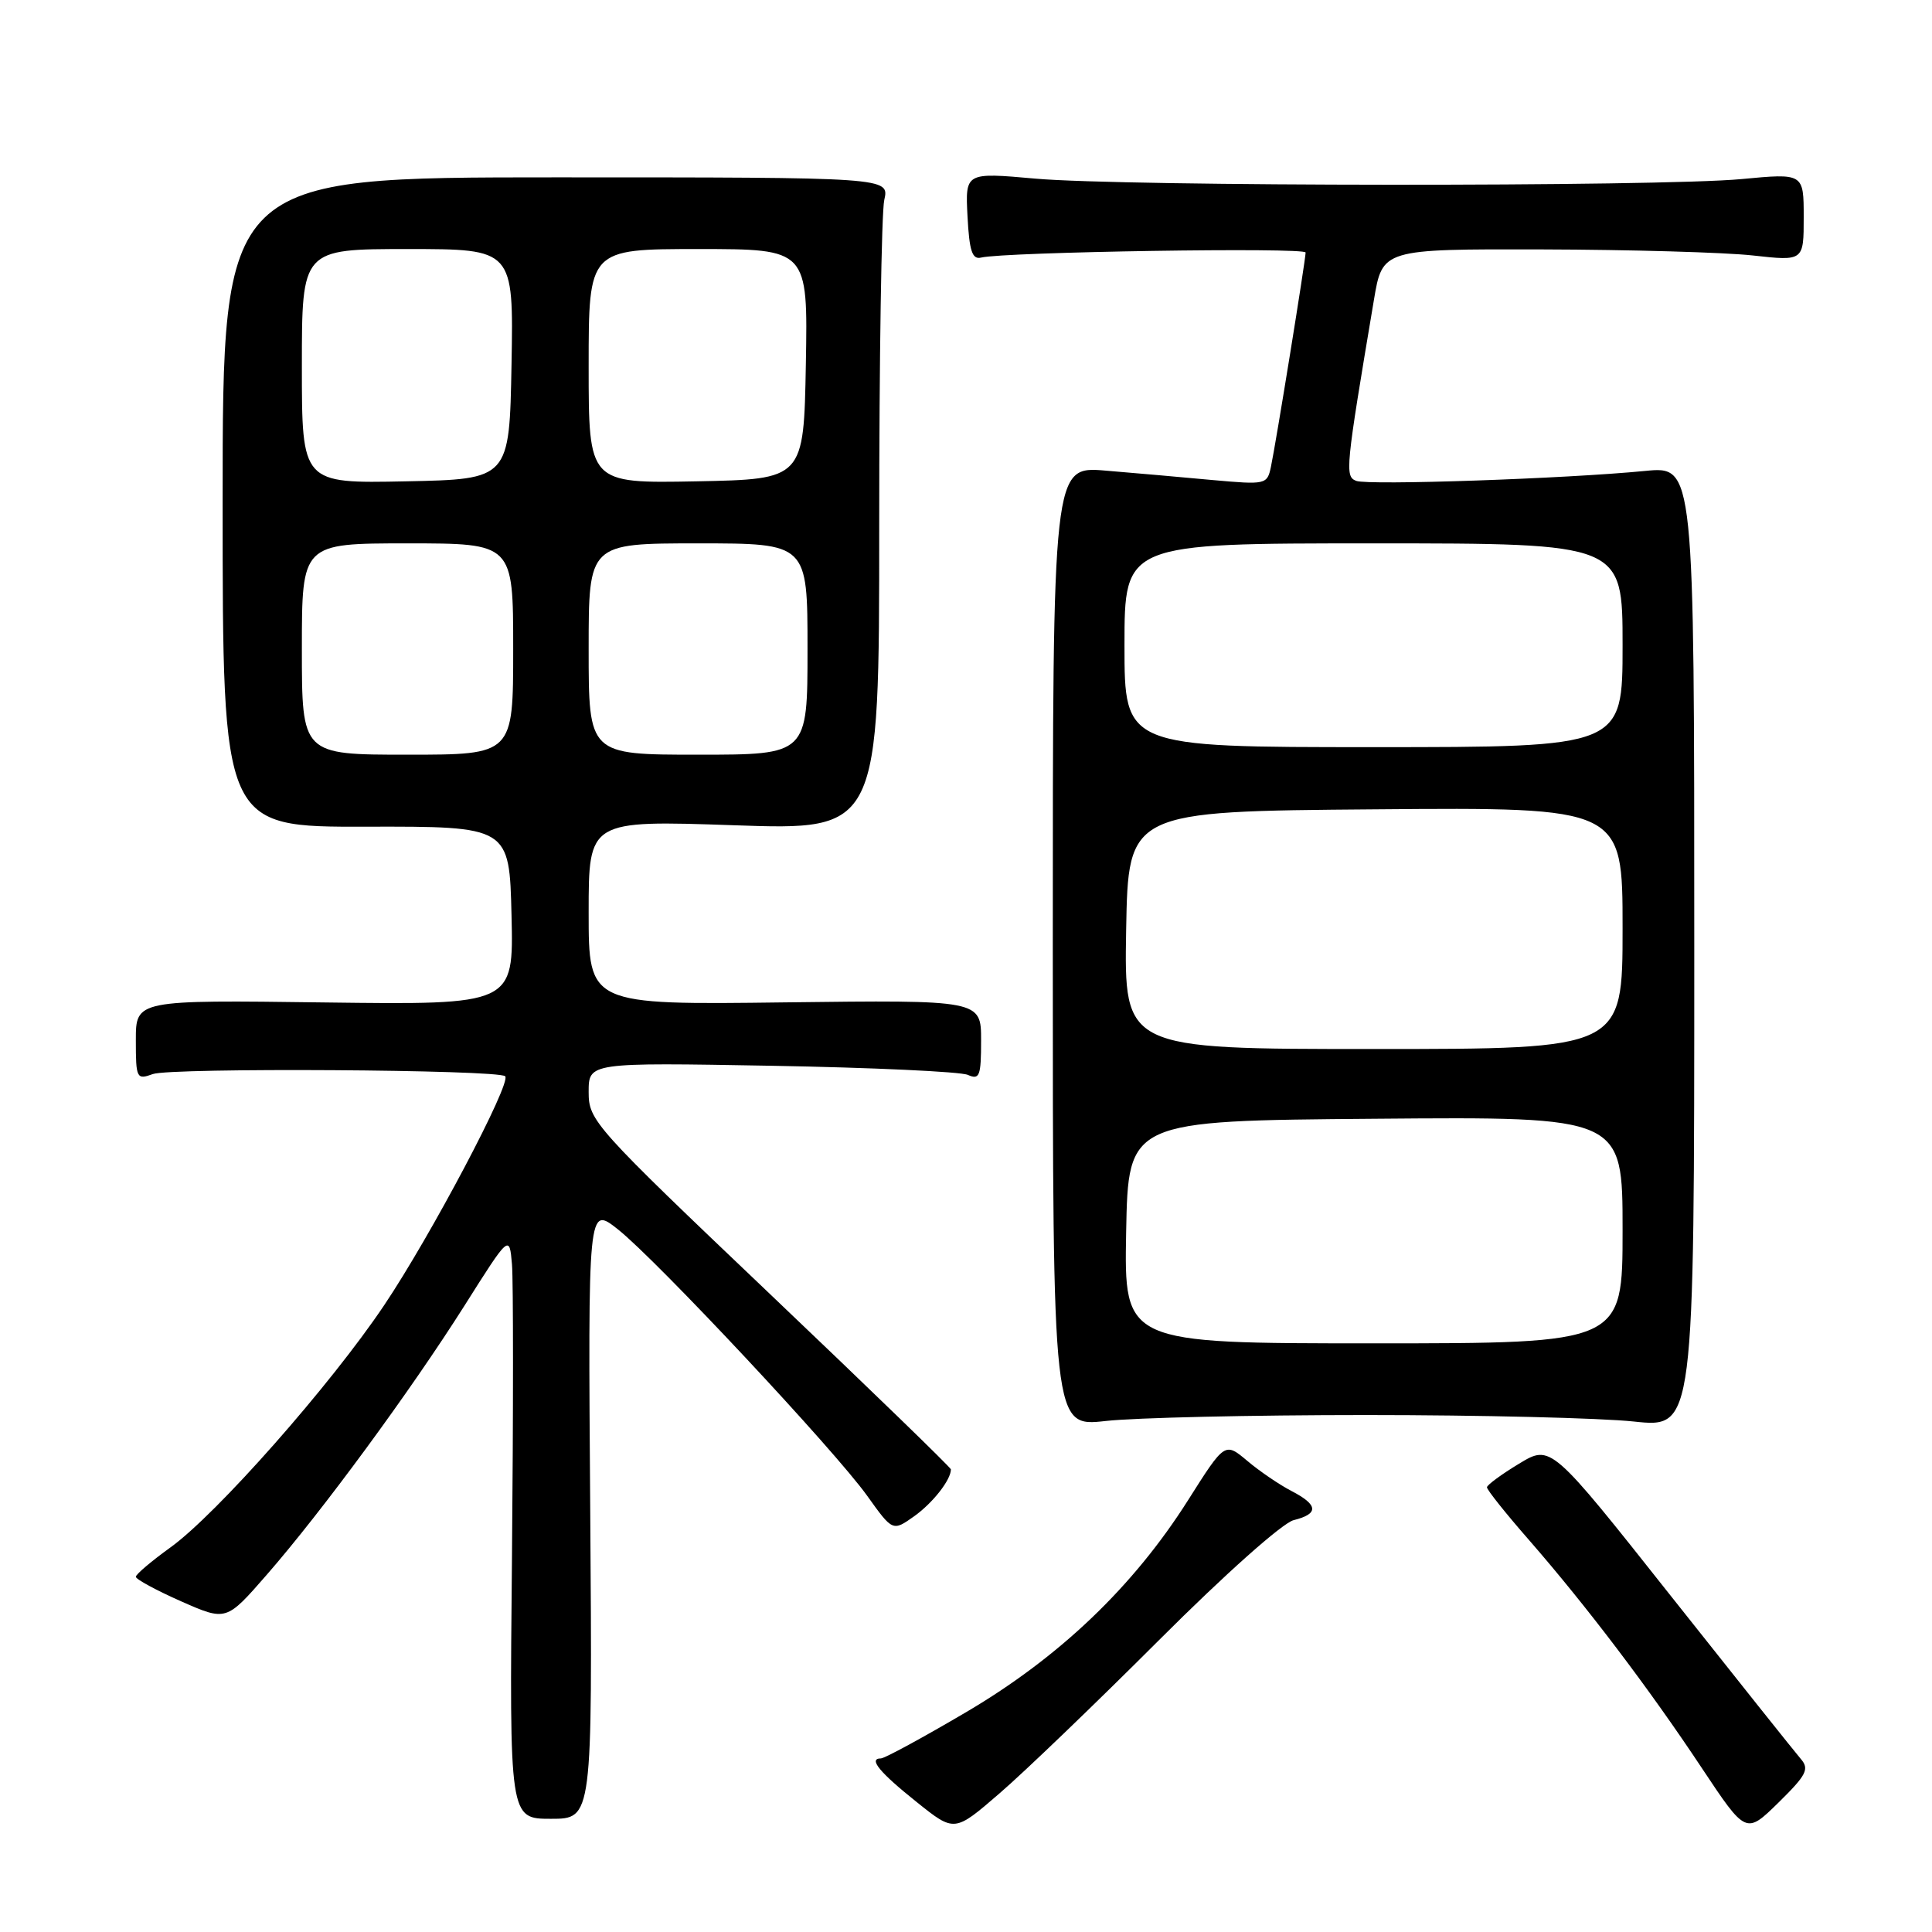 <?xml version="1.0" encoding="UTF-8" standalone="no"?>
<!DOCTYPE svg PUBLIC "-//W3C//DTD SVG 1.1//EN" "http://www.w3.org/Graphics/SVG/1.1/DTD/svg11.dtd" >
<svg xmlns="http://www.w3.org/2000/svg" xmlns:xlink="http://www.w3.org/1999/xlink" version="1.1" viewBox="0 0 256 256">
 <g >
 <path fill="currentColor"
d=" M 153.61 217.29 C 162.32 208.58 169.93 201.81 171.41 201.43 C 174.78 200.59 174.69 199.41 171.12 197.56 C 169.54 196.74 166.90 194.95 165.27 193.57 C 162.30 191.08 162.30 191.08 157.42 198.79 C 150.17 210.24 140.39 219.58 128.05 226.85 C 122.31 230.23 117.21 233.00 116.72 233.00 C 115.02 233.00 116.54 234.85 121.49 238.80 C 126.47 242.79 126.47 242.79 132.43 237.64 C 135.71 234.82 145.24 225.66 153.61 217.29 Z  M 238.61 233.06 C 237.87 232.20 230.12 222.48 221.38 211.45 C 205.50 191.39 205.50 191.39 201.28 193.95 C 198.96 195.35 197.05 196.76 197.03 197.07 C 197.01 197.39 199.52 200.54 202.61 204.07 C 210.20 212.78 218.50 223.72 225.51 234.29 C 231.35 243.07 231.35 243.07 235.66 238.85 C 239.38 235.19 239.78 234.41 238.61 233.06 Z  M 78.21 200.38 C 77.91 159.76 77.91 159.76 81.87 162.89 C 87.04 166.99 110.60 192.17 114.92 198.22 C 118.29 202.93 118.29 202.93 121.15 200.90 C 123.61 199.14 126.00 196.09 126.00 194.70 C 126.00 194.47 115.20 184.00 102.00 171.44 C 78.67 149.24 78.00 148.49 78.00 144.70 C 78.00 140.79 78.00 140.79 102.25 141.22 C 115.59 141.46 127.29 142.00 128.25 142.43 C 129.80 143.12 130.00 142.59 130.00 137.86 C 130.00 132.50 130.00 132.50 104.00 132.82 C 78.00 133.15 78.00 133.15 78.00 120.92 C 78.00 108.69 78.00 108.69 97.25 109.35 C 116.50 110.02 116.50 110.02 116.50 69.76 C 116.50 47.62 116.80 28.15 117.17 26.50 C 117.85 23.50 117.85 23.50 73.67 23.50 C 29.50 23.50 29.50 23.50 29.50 66.54 C 29.50 109.59 29.50 109.59 48.50 109.54 C 67.50 109.50 67.50 109.50 67.78 121.33 C 68.06 133.15 68.06 133.15 43.03 132.83 C 18.00 132.50 18.00 132.50 18.00 137.82 C 18.00 142.91 18.10 143.10 20.25 142.32 C 22.64 141.45 66.05 141.72 66.94 142.61 C 67.80 143.46 57.09 163.74 50.91 172.94 C 43.82 183.52 28.67 200.68 22.56 205.06 C 20.05 206.87 18.00 208.61 18.00 208.93 C 18.00 209.26 20.70 210.72 23.99 212.18 C 29.98 214.82 29.98 214.82 35.35 208.66 C 42.71 200.22 54.39 184.31 61.55 173.00 C 67.50 163.58 67.50 163.58 67.84 167.54 C 68.02 169.72 68.02 187.14 67.84 206.25 C 67.50 241.00 67.50 241.00 73.00 241.00 C 78.50 241.00 78.50 241.00 78.21 200.38 Z  M 181.00 187.50 C 196.12 187.50 212.10 187.89 216.50 188.36 C 224.50 189.21 224.50 189.21 224.50 125.49 C 224.50 61.77 224.50 61.77 218.00 62.40 C 207.50 63.43 181.30 64.33 179.71 63.72 C 178.18 63.13 178.28 62.18 182.05 39.75 C 183.18 33.00 183.18 33.00 204.34 33.05 C 215.98 33.08 228.54 33.44 232.25 33.85 C 239.00 34.60 239.00 34.60 239.00 28.78 C 239.00 22.95 239.00 22.95 230.75 23.73 C 219.73 24.76 148.94 24.72 137.20 23.67 C 127.90 22.84 127.90 22.84 128.20 28.67 C 128.44 33.25 128.82 34.42 130.00 34.13 C 133.12 33.38 173.00 32.75 173.00 33.46 C 173.00 34.42 169.06 58.77 168.40 61.88 C 167.91 64.20 167.71 64.24 160.70 63.61 C 156.74 63.24 150.35 62.68 146.50 62.36 C 139.50 61.77 139.50 61.77 139.50 125.42 C 139.50 189.07 139.50 189.07 146.50 188.29 C 150.35 187.85 165.88 187.50 181.00 187.50 Z  M 40.00 86.00 C 40.00 72.00 40.00 72.00 54.00 72.00 C 68.00 72.00 68.00 72.00 68.00 86.00 C 68.00 100.00 68.00 100.00 54.00 100.00 C 40.00 100.00 40.00 100.00 40.00 86.00 Z  M 78.00 86.00 C 78.00 72.00 78.00 72.00 92.50 72.00 C 107.00 72.00 107.00 72.00 107.00 86.00 C 107.00 100.00 107.00 100.00 92.50 100.00 C 78.00 100.00 78.00 100.00 78.00 86.00 Z  M 40.00 48.53 C 40.00 33.00 40.00 33.00 54.03 33.00 C 68.05 33.00 68.05 33.00 67.78 48.25 C 67.50 63.50 67.50 63.50 53.75 63.78 C 40.00 64.06 40.00 64.06 40.00 48.53 Z  M 78.00 48.53 C 78.00 33.00 78.00 33.00 92.53 33.00 C 107.05 33.00 107.05 33.00 106.78 48.25 C 106.50 63.50 106.50 63.50 92.25 63.78 C 78.00 64.05 78.00 64.05 78.00 48.53 Z  M 149.22 163.25 C 149.50 148.50 149.50 148.50 182.25 148.24 C 215.00 147.97 215.00 147.97 215.00 162.99 C 215.00 178.00 215.00 178.00 181.97 178.00 C 148.95 178.00 148.95 178.00 149.22 163.25 Z  M 149.22 123.25 C 149.50 107.50 149.50 107.50 182.25 107.24 C 215.00 106.97 215.00 106.97 215.00 122.99 C 215.00 139.00 215.00 139.00 181.97 139.00 C 148.95 139.00 148.95 139.00 149.22 123.25 Z  M 149.00 85.50 C 149.00 72.00 149.00 72.00 182.00 72.00 C 215.00 72.00 215.00 72.00 215.00 85.50 C 215.00 99.00 215.00 99.00 182.00 99.00 C 149.00 99.00 149.00 99.00 149.00 85.50 Z "/>
</g>
</svg>